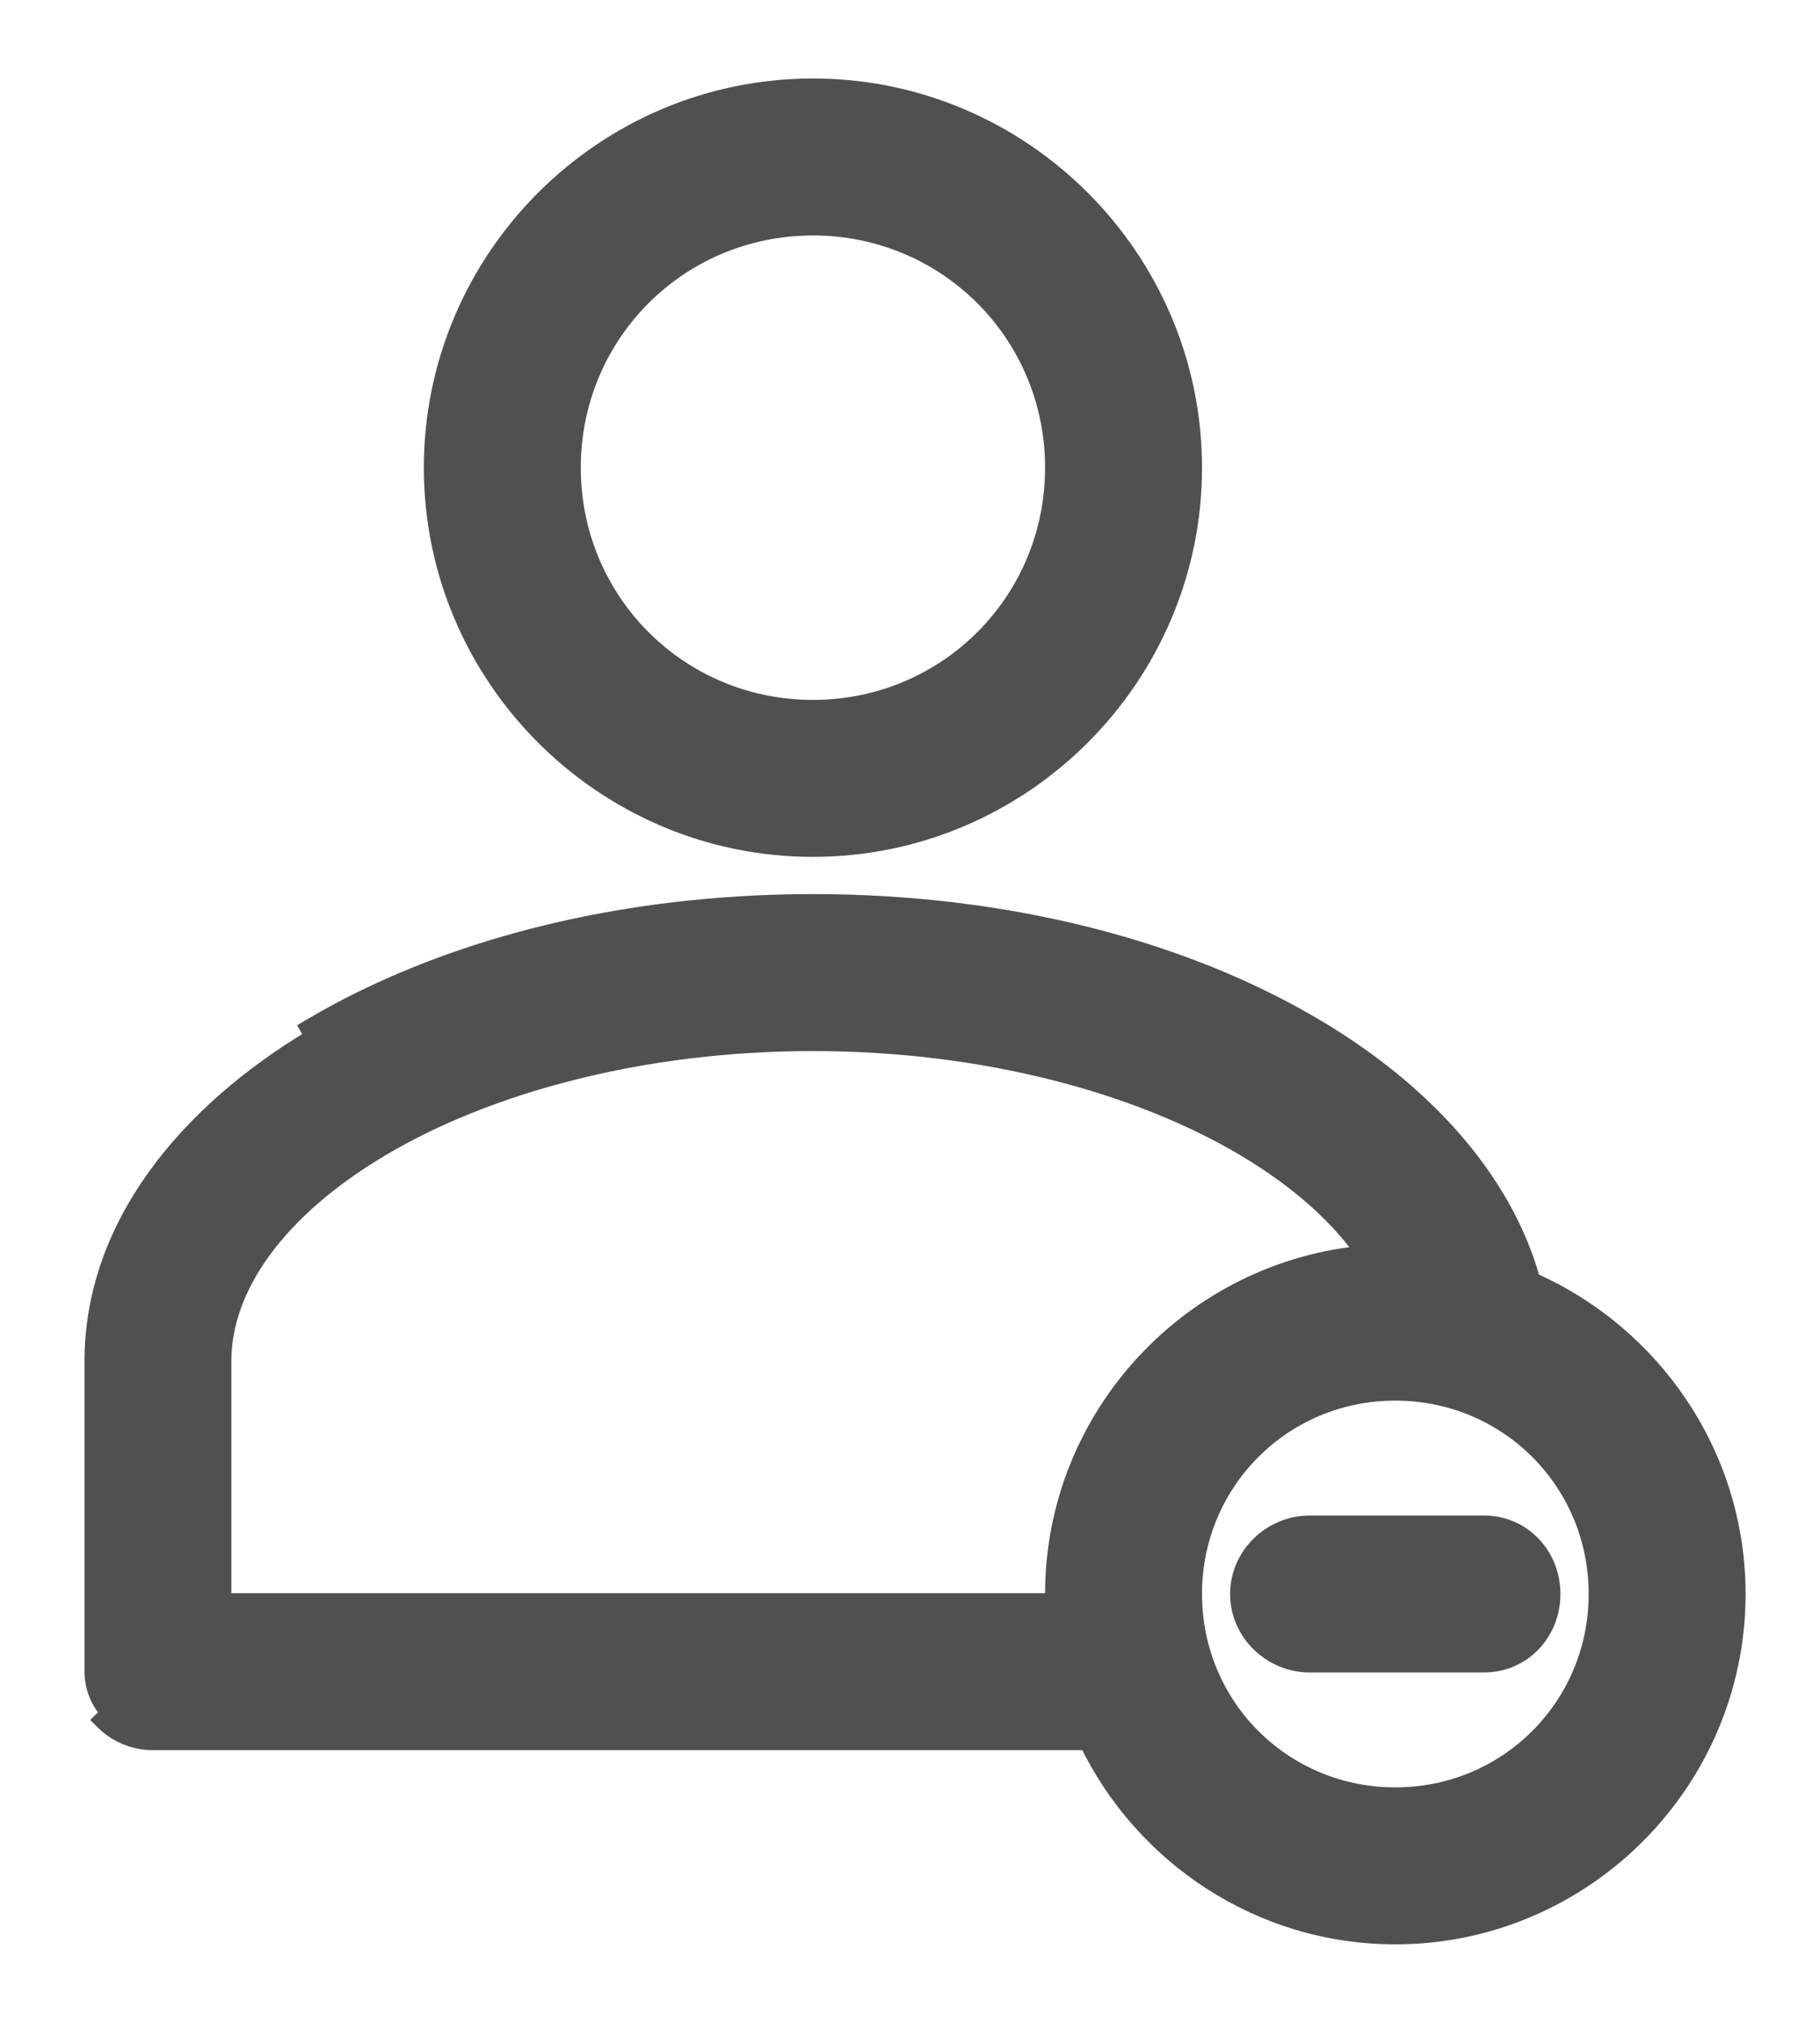 <svg width="18" height="20" viewBox="0 0 18 20" fill="none" xmlns="http://www.w3.org/2000/svg">
<path d="M8.04 0.876C5.977 0.876 4.292 2.561 4.292 4.624C4.292 6.687 5.977 8.372 8.04 8.372C10.103 8.372 11.788 6.687 11.788 4.624C11.788 2.561 10.103 0.876 8.04 0.876ZM8.04 2.228C9.37 2.228 10.436 3.294 10.436 4.624C10.436 5.954 9.37 7.02 8.04 7.02C6.71 7.02 5.644 5.954 5.644 4.624C5.644 3.294 6.71 2.228 8.04 2.228ZM8.04 8.94C6.123 8.94 4.382 9.397 3.075 10.172L3.126 10.258C1.837 11.023 0.936 12.147 0.936 13.456V16.528C0.936 16.681 0.997 16.827 1.105 16.935L1.034 17.006C1.034 17.006 1.034 17.006 1.034 17.006C1.161 17.133 1.333 17.204 1.512 17.204H10.766C11.309 18.336 12.465 19.124 13.8 19.124C15.651 19.124 17.164 17.611 17.164 15.76C17.164 14.384 16.326 13.195 15.138 12.675C14.858 11.657 14.052 10.793 13.005 10.172C11.698 9.396 9.956 8.94 8.04 8.94ZM8.04 10.292C9.74 10.292 11.262 10.71 12.315 11.334C12.867 11.662 13.268 12.03 13.528 12.412C11.804 12.552 10.436 14.001 10.436 15.76C10.436 15.79 10.438 15.822 10.44 15.852H2.188V13.456C2.188 12.735 2.709 11.961 3.765 11.334C4.818 10.71 6.34 10.292 8.04 10.292ZM13.8 13.748C14.918 13.748 15.812 14.642 15.812 15.76C15.812 16.878 14.918 17.772 13.8 17.772C12.682 17.772 11.788 16.878 11.788 15.76C11.788 14.642 12.682 13.748 13.8 13.748ZM12.954 15.084C12.583 15.084 12.266 15.384 12.266 15.76C12.266 16.136 12.583 16.436 12.954 16.436H14.676C15.053 16.436 15.333 16.129 15.333 15.76C15.333 15.391 15.053 15.084 14.676 15.084H12.954Z" fill="#4F5052" stroke="#4F5052" stroke-width="0.2"/>
</svg>

